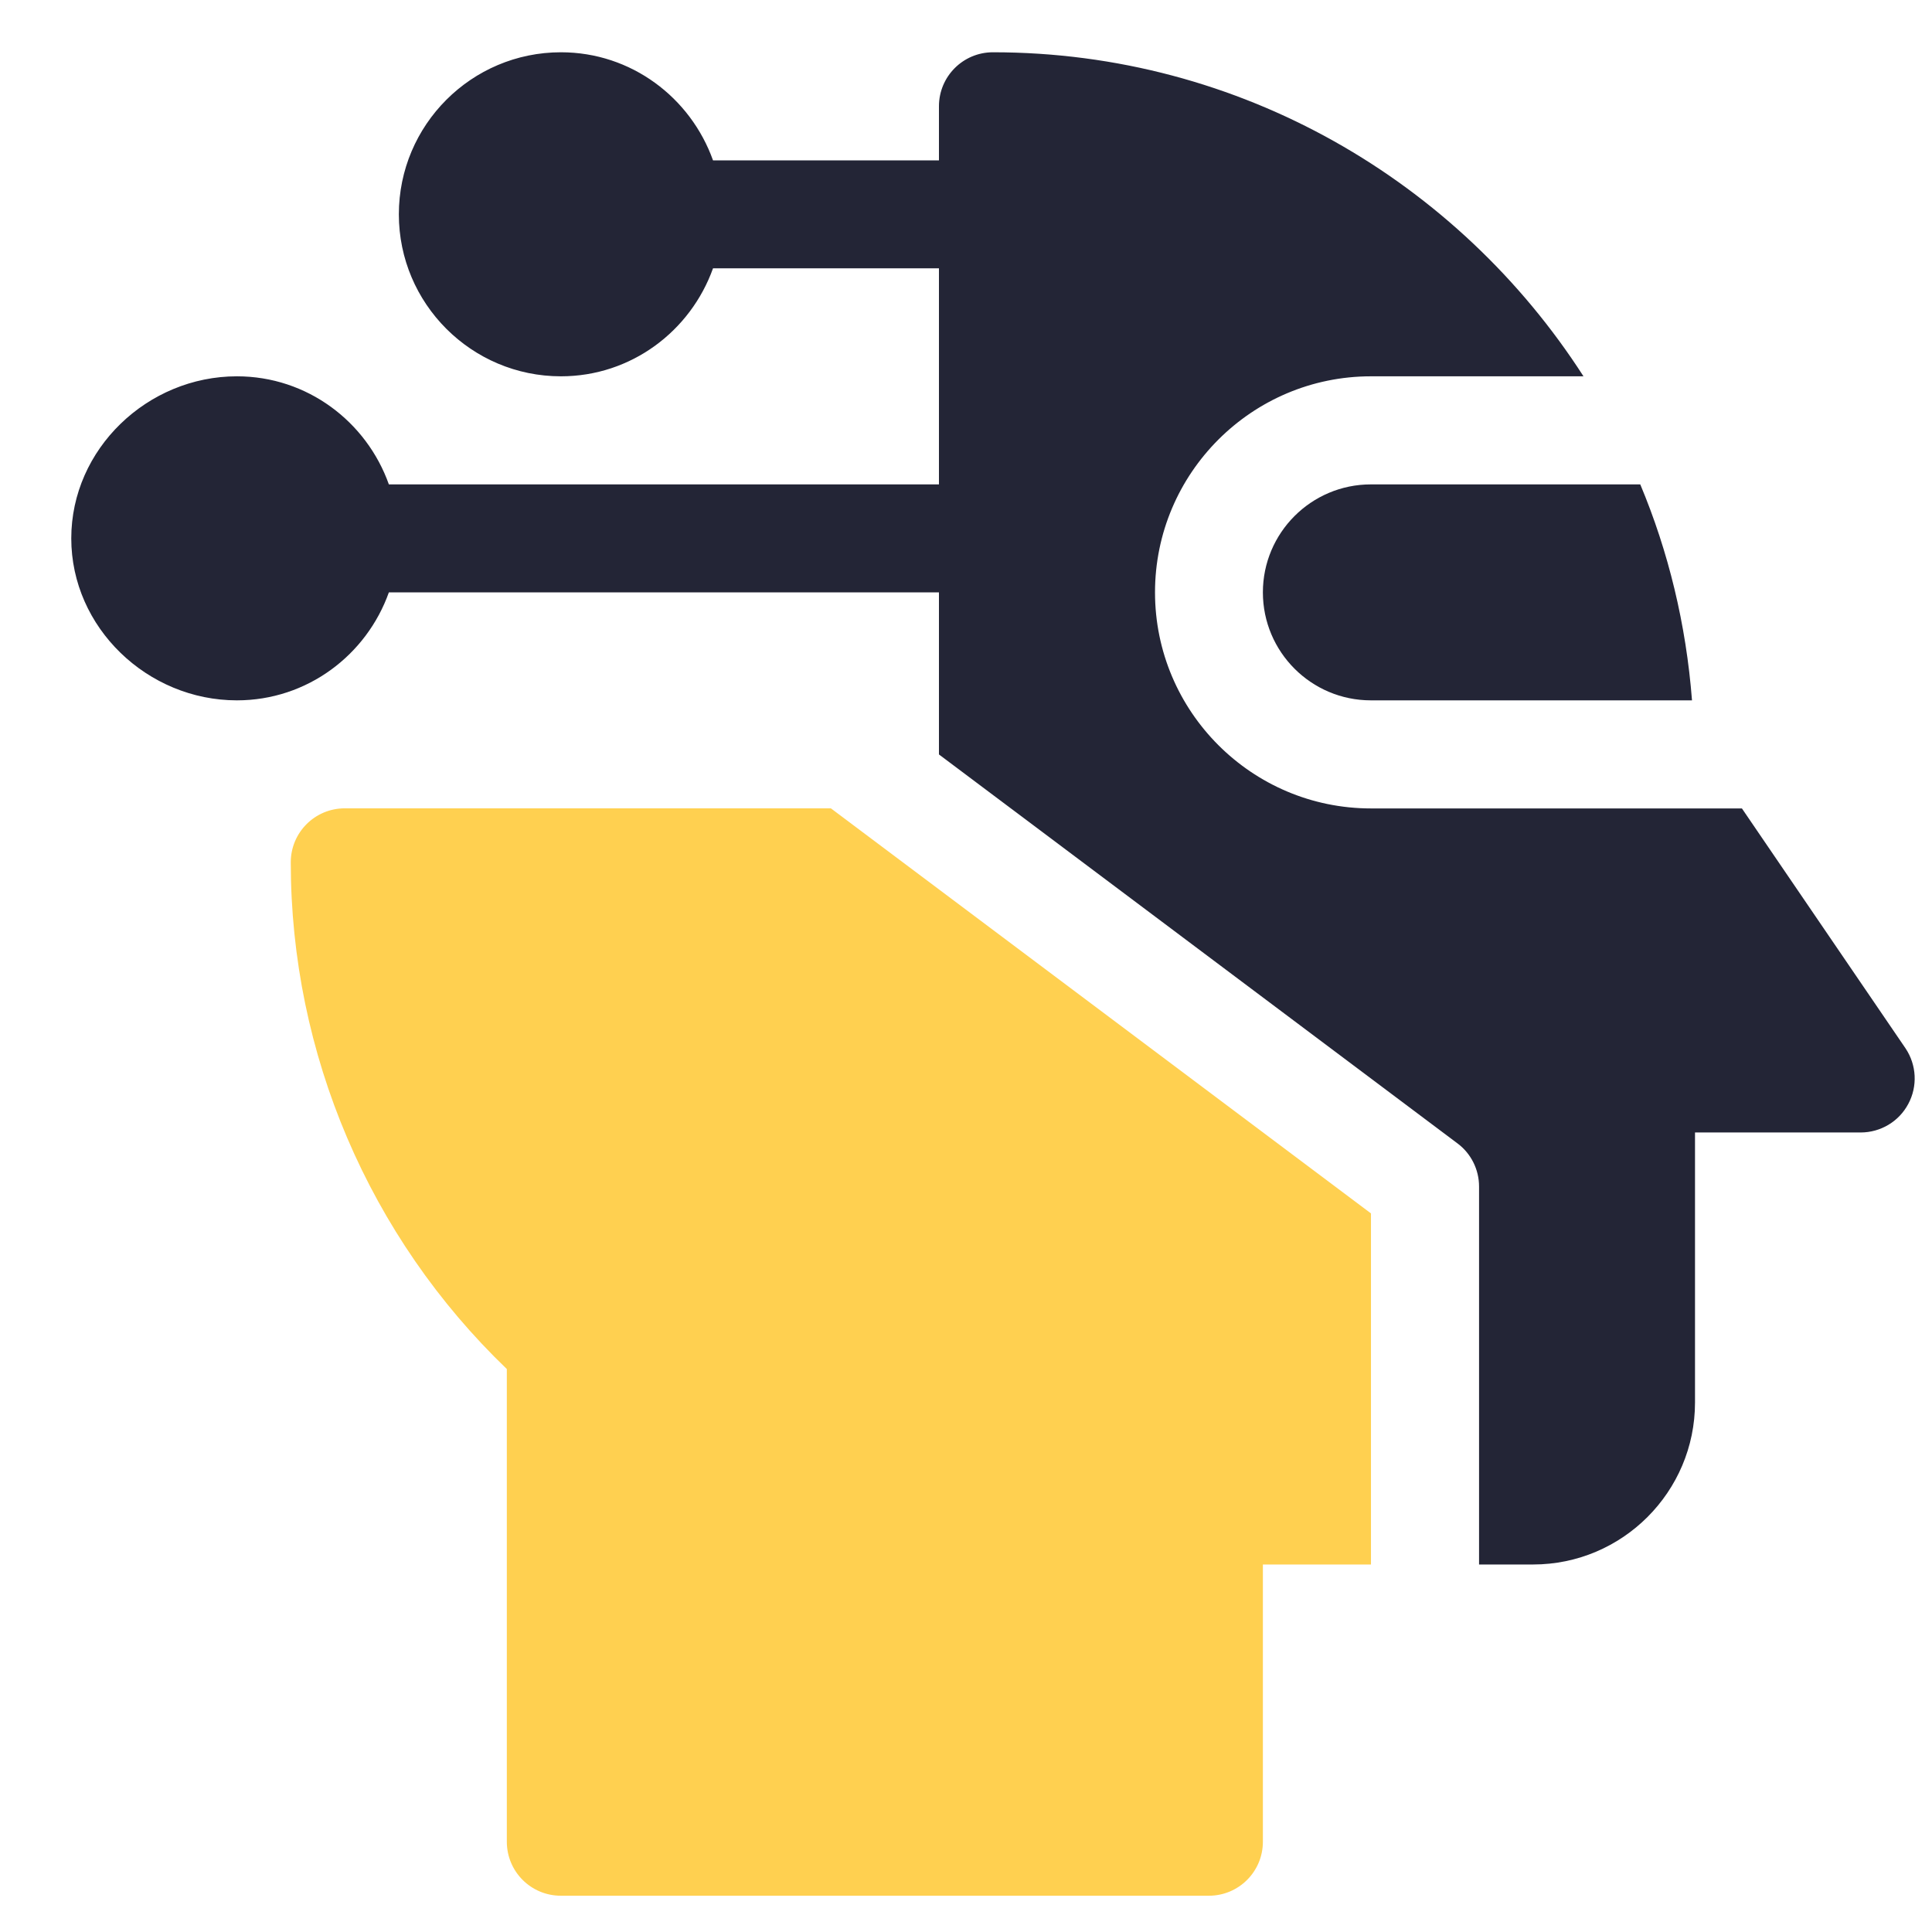 <svg width="18" height="18" viewBox="0 0 18 18" fill="none" xmlns="http://www.w3.org/2000/svg">
<g clip-path="url(#clip0_165_4934)">
<path d="M11.766 5.519C11.766 6.074 12.217 6.525 12.772 6.525H15.764C15.709 5.817 15.545 5.14 15.282 4.513H12.772C12.217 4.513 11.766 4.964 11.766 5.519Z" fill="#232536"/>
<path d="M5.225 17.662H11.263C11.541 17.662 11.766 17.437 11.766 17.159V14.576H12.773V11.305L7.741 7.531H3.212C2.934 7.531 2.709 7.756 2.709 8.034C2.709 9.817 3.44 11.524 4.722 12.755V17.159C4.722 17.437 4.947 17.662 5.225 17.662Z" fill="#FFD050"/>
<path d="M9.251 0.487C8.973 0.487 8.748 0.712 8.748 0.99V1.494H6.643C6.434 0.909 5.881 0.487 5.226 0.487C4.393 0.487 3.716 1.164 3.716 1.997C3.716 2.829 4.393 3.506 5.226 3.506C5.881 3.506 6.434 3.084 6.643 2.5H8.748V4.513H3.623C3.415 3.928 2.862 3.506 2.207 3.506C1.374 3.506 0.664 4.183 0.664 5.016C0.664 5.848 1.374 6.525 2.207 6.525C2.862 6.525 3.415 6.103 3.623 5.519H8.748V7.029L13.578 10.652C13.705 10.746 13.78 10.896 13.78 11.054V14.576H14.283C15.115 14.576 15.792 13.899 15.792 13.067V10.551H17.335C17.521 10.551 17.692 10.449 17.779 10.285C17.867 10.121 17.857 9.923 17.754 9.768L16.229 7.532H12.773C11.663 7.532 10.761 6.629 10.761 5.519C10.761 4.409 11.663 3.506 12.773 3.506H14.753C13.588 1.694 11.56 0.487 9.251 0.487V0.487Z" fill="#232536"/>
</g>
<defs>
<clipPath id="clip0_165_4934">
<rect width="17.175" height="17.175" fill="white" transform="translate(0.663 0.487)"/>
</clipPath>
</defs>
</svg>
